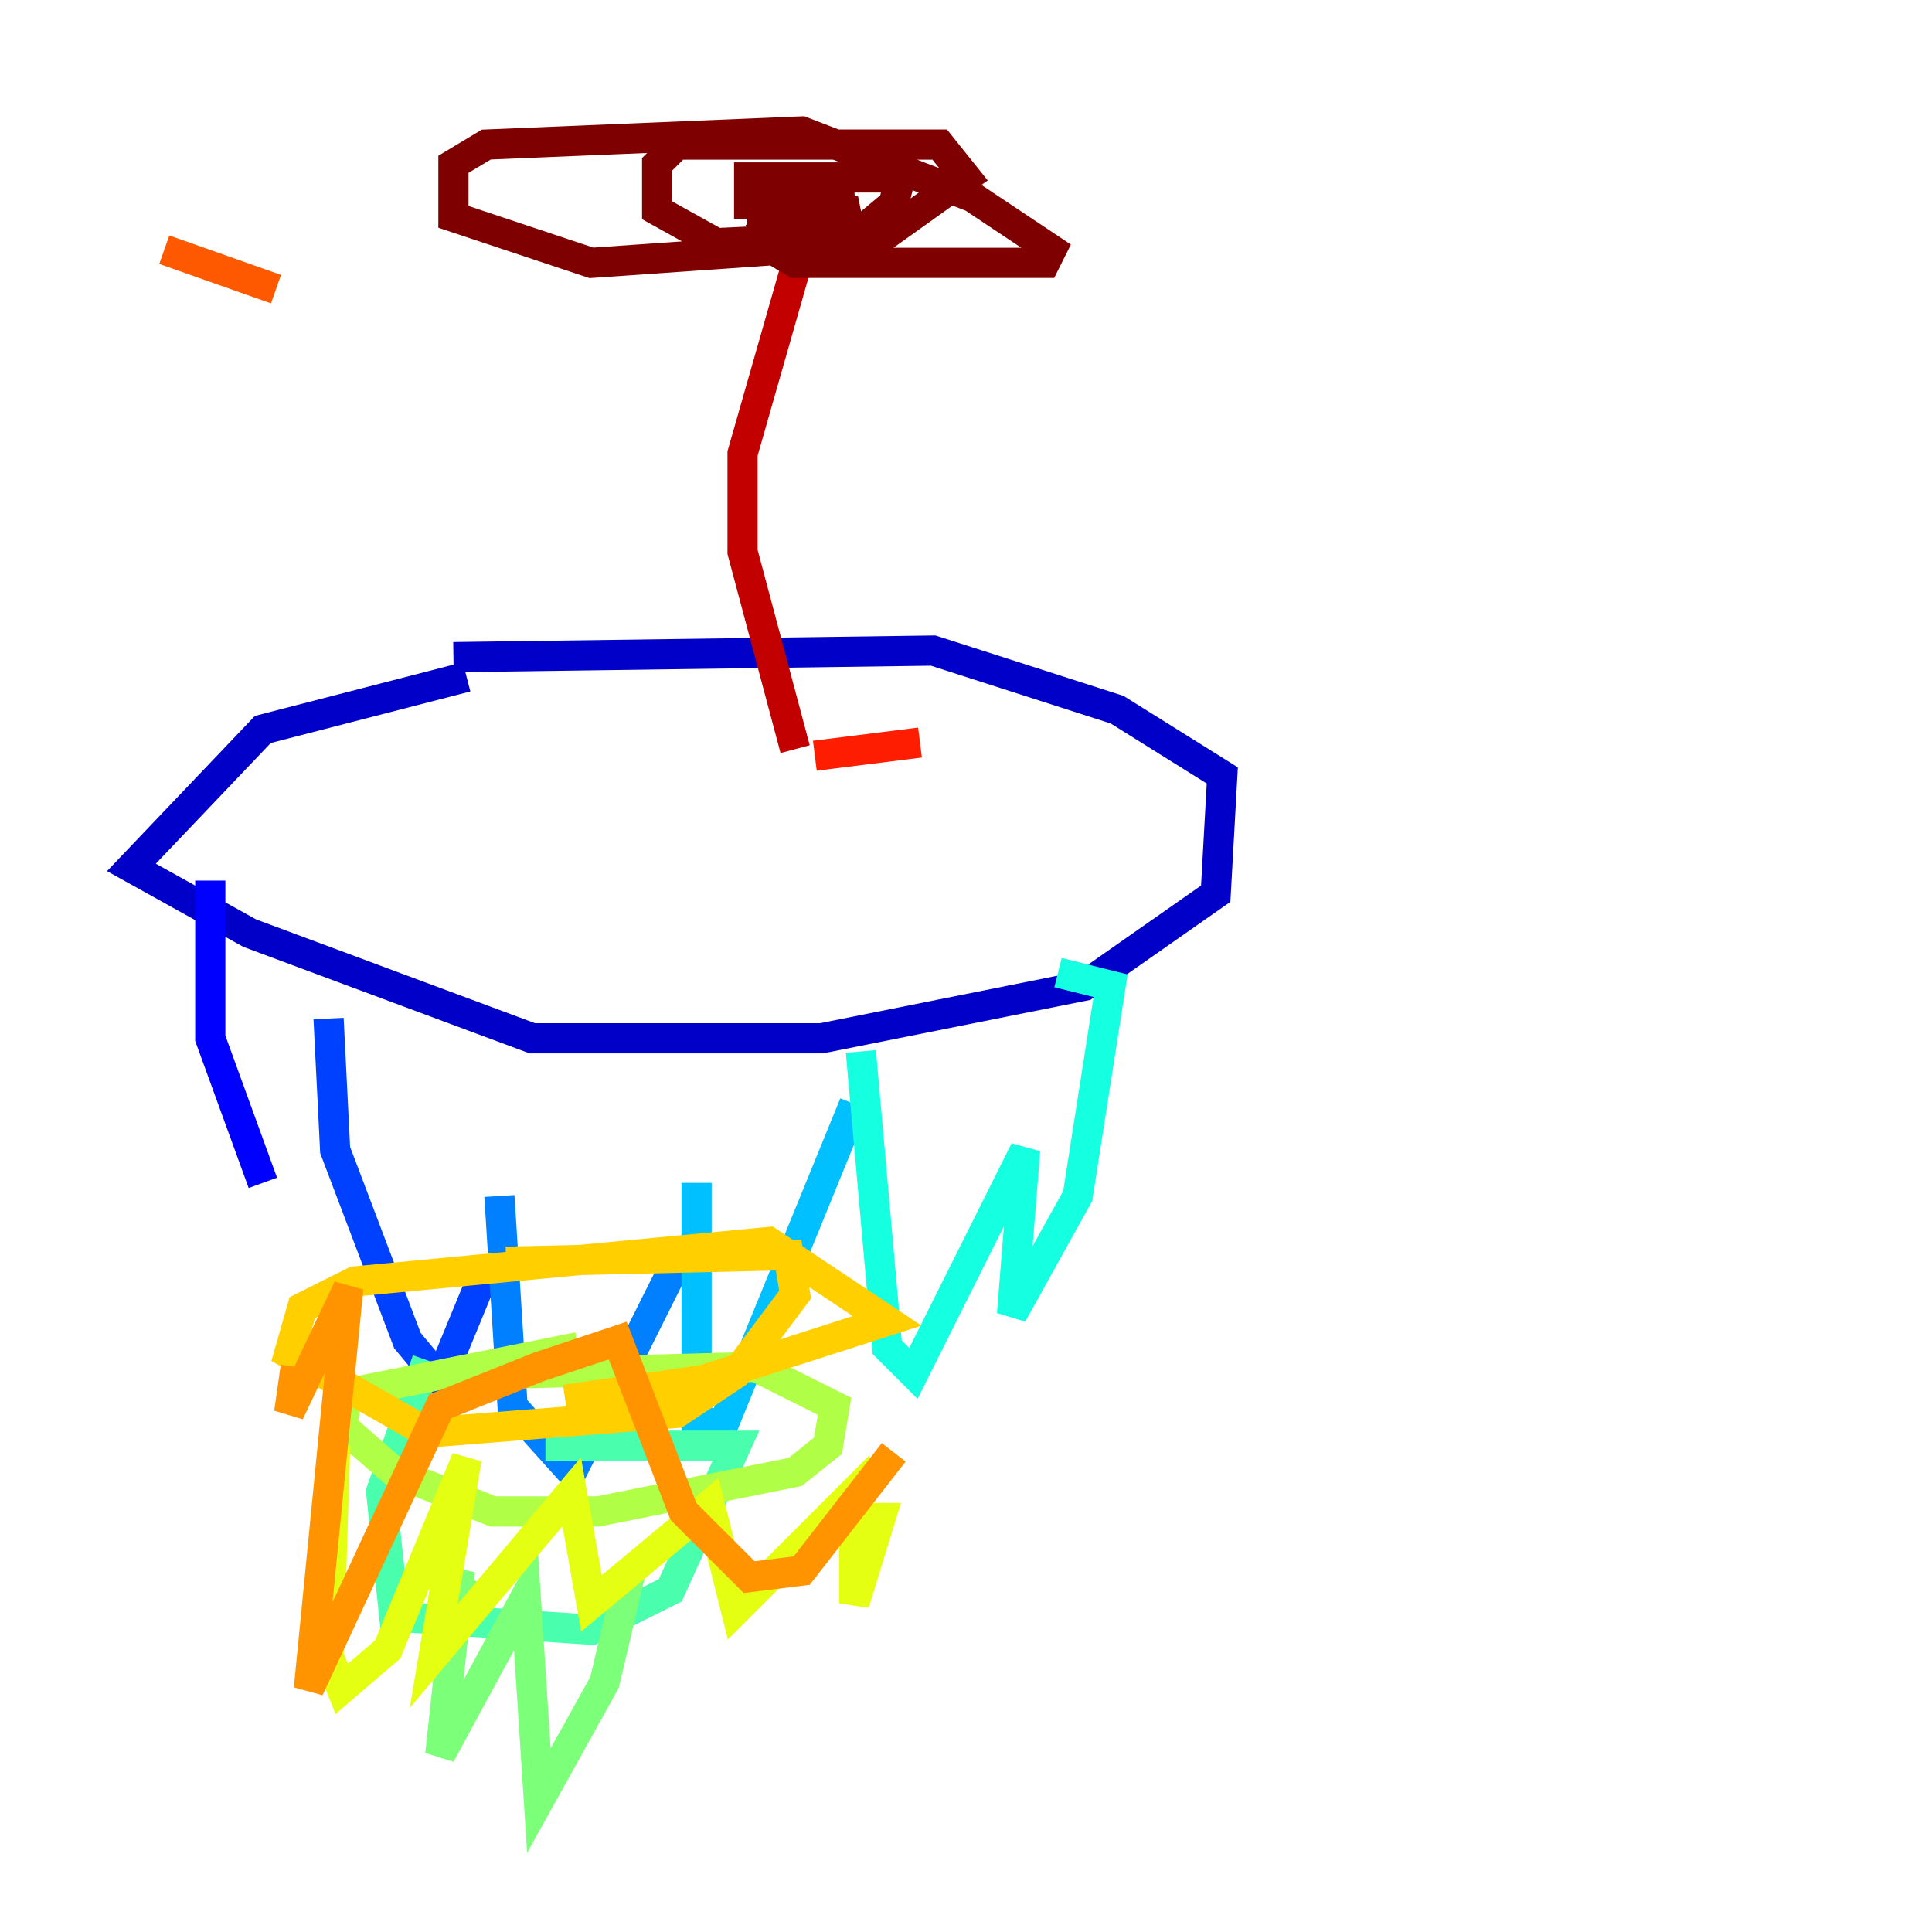 <?xml version="1.0" encoding="utf-8" ?>
<svg baseProfile="tiny" height="128" version="1.2" viewBox="0,0,128,128" width="128" xmlns="http://www.w3.org/2000/svg" xmlns:ev="http://www.w3.org/2001/xml-events" xmlns:xlink="http://www.w3.org/1999/xlink"><defs /><polyline fill="none" points="50.503,69.225 50.503,69.225" stroke="#00007f" stroke-width="2" /><polyline fill="none" points="30.041,43.537 61.823,43.102 74.014,47.02 80.98,51.374 80.544,59.211 71.837,65.306 54.422,68.789 35.265,68.789 16.544,61.823 8.707,57.469 17.415,48.327 30.912,44.843" stroke="#0000c8" stroke-width="2" /><polyline fill="none" points="13.932,58.34 13.932,68.789 17.415,78.367" stroke="#0000ff" stroke-width="2" /><polyline fill="none" points="21.769,67.483 22.204,76.191 26.993,88.816 29.17,91.429 32.218,84.027" stroke="#0040ff" stroke-width="2" /><polyline fill="none" points="33.088,79.238 33.959,93.17 37.878,97.524 45.279,82.721" stroke="#0080ff" stroke-width="2" /><polyline fill="none" points="46.15,78.367 46.15,94.041 47.891,94.476 56.599,73.143" stroke="#00c0ff" stroke-width="2" /><polyline fill="none" points="57.034,69.66 58.776,89.252 60.517,90.993 67.918,76.191 67.048,87.075 71.401,79.238 73.578,65.306 70.095,64.435" stroke="#15ffe1" stroke-width="2" /><polyline fill="none" points="28.299,90.122 25.252,98.83 26.122,107.102 39.184,107.973 44.408,105.361 48.762,95.782 36.136,95.782" stroke="#49ffad" stroke-width="2" /><polyline fill="none" points="30.912,104.49 28.735,109.714 30.476,104.054 29.17,116.245 34.83,105.796 35.701,119.293 40.054,111.456 41.796,104.054" stroke="#7cff79" stroke-width="2" /><polyline fill="none" points="34.395,90.993 50.068,90.558 55.292,93.17 54.857,95.782 52.68,97.524 39.619,100.136 32.653,100.136 26.122,97.524 22.64,94.476 23.075,92.299 38.313,89.252" stroke="#b0ff46" stroke-width="2" /><polyline fill="none" points="22.204,95.782 21.769,109.714 22.64,111.891 25.687,109.279 30.912,96.653 28.735,109.714 37.878,98.83 39.184,106.231 47.02,99.701 48.762,106.667 56.599,98.83 56.599,106.231 58.34,100.571 54.857,100.571" stroke="#e4ff12" stroke-width="2" /><polyline fill="none" points="33.524,83.592 52.245,83.156 52.68,85.769 48.762,90.993 44.843,93.605 28.299,94.912 19.157,89.687 20.027,86.639 23.51,84.898 50.939,82.286 58.776,87.51 46.585,91.429 37.442,92.735" stroke="#ffcf00" stroke-width="2" /><polyline fill="none" points="19.592,90.558 19.157,93.605 23.075,85.333 20.463,111.891 29.17,93.17 35.701,90.558 40.925,88.816 45.279,100.136 49.633,104.49 53.116,104.054 59.211,96.218" stroke="#ff9400" stroke-width="2" /><polyline fill="none" points="10.884,16.544 18.286,19.157" stroke="#ff5900" stroke-width="2" /><polyline fill="none" points="60.952,49.197 53.986,50.068" stroke="#ff1d00" stroke-width="2" /><polyline fill="none" points="52.68,49.633 49.197,36.571 49.197,30.041 54.422,11.755" stroke="#c30000" stroke-width="2" /><polyline fill="none" points="52.245,15.238 51.374,14.803 52.68,13.932 56.599,13.497 49.633,13.497 49.633,11.755 59.646,11.755 59.211,13.497 56.599,15.674 47.456,16.109 43.537,13.932 43.537,10.884 44.843,9.578 62.258,9.578 64.0,11.755 57.905,16.109 39.184,17.415 30.041,14.367 30.041,10.884 32.218,9.578 53.116,8.707 64.435,13.061 69.66,16.544 69.225,17.415 52.68,17.415 50.503,16.109 50.503,15.238 57.034,13.932" stroke="#7f0000" stroke-width="2" /></svg>